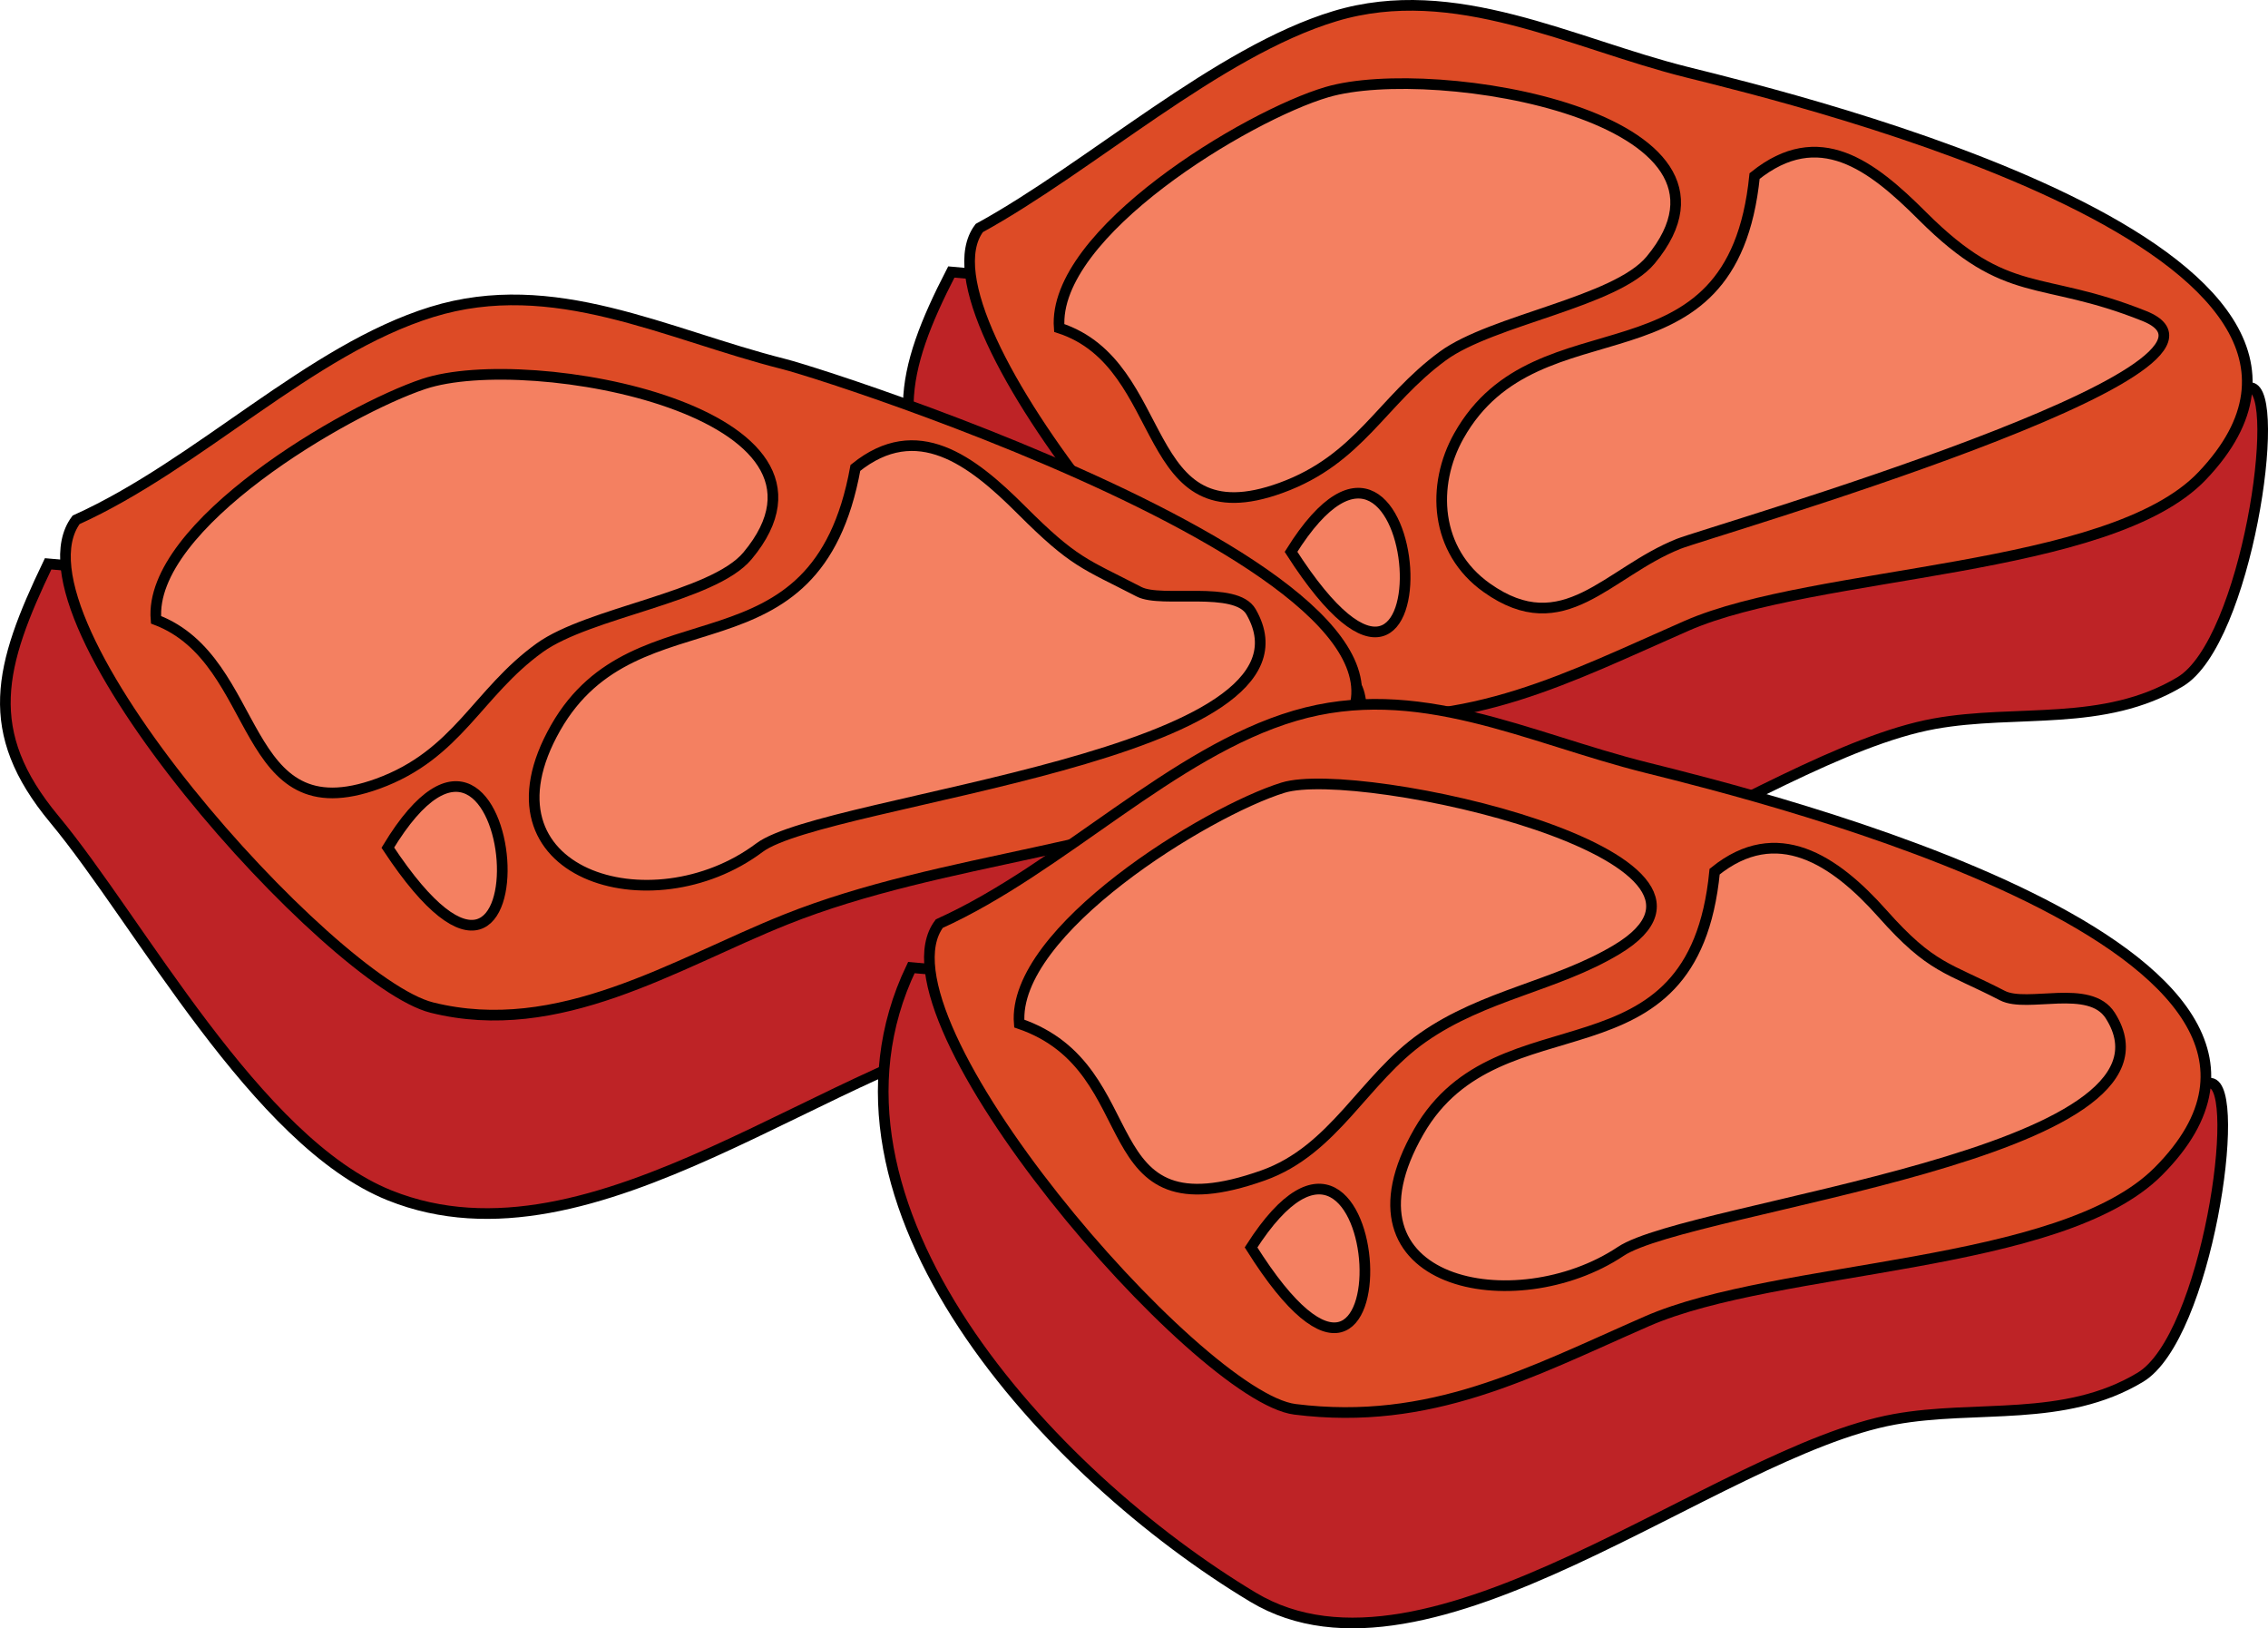<svg xmlns="http://www.w3.org/2000/svg" xmlns:xlink="http://www.w3.org/1999/xlink" version="1.1" id="Layer_1" x="0px" y="0px" enable-background="new 0 0 822.05 841.89" xml:space="preserve" viewBox="198.97 270.11 425.63 305.49">
<path fill-rule="evenodd" clip-rule="evenodd" fill="#BE2326" stroke="#000000" stroke-width="2" stroke-linecap="square" stroke-miterlimit="10" d="  M377.5,321.14c-9.678,18.76-12.229,31.062,1.172,47.18c18.632,22.409,37.296,55.551,62.953,70.945  c32.777,19.666,87.044-27.346,120.375-33.375c15.494-2.803,31.777,0.734,46.125-7.875c12.504-7.502,19.304-54.642,13.215-55.184  C540.061,335.601,458.78,328.371,377.5,321.14z"/>
<path fill-rule="evenodd" clip-rule="evenodd" fill="#DD4B26" stroke="#000000" stroke-width="2" stroke-linecap="square" stroke-miterlimit="10" d="  M382.75,312.89c20.861-11.435,44.729-33.113,66.75-39.75c22.468-6.772,44.46,5.13,66,10.5c21.339,5.32,137.077,33.404,96.75,75.75  c-17.382,18.252-72.681,17.595-96.75,28.125c-21.888,9.576-40.786,19.652-66,16.5C431.35,401.747,369.603,330.23,382.75,312.89z"/>
<path fill-rule="evenodd" clip-rule="evenodd" fill="#F48061" stroke="#000000" stroke-width="2" stroke-linecap="square" stroke-miterlimit="10" d="  M397.75,331.64c-1.381-17.799,35.369-39.882,50.25-44.25c20.245-5.943,82.953,4.728,60.75,31.5c-6.564,7.915-29.706,11.201-39,18  c-11.551,8.449-15.614,19.383-30.375,24.75C412.33,371.475,419.017,338.557,397.75,331.64z"/>
<path fill-rule="evenodd" clip-rule="evenodd" fill="#F48061" stroke="#000000" stroke-width="2" stroke-linecap="square" stroke-miterlimit="10" d="  M528.25,303.14c-4.197,41.405-40.569,22.197-55.5,48.75c-5.197,9.242-4.556,21.553,5.25,28.5c14.478,10.258,22.571-2.899,36-8.25  c5.646-2.25,111.972-32.912,87.375-42.75c-19.676-7.87-25.556-2.681-41.625-18.75C550.16,301.051,540.304,293.468,528.25,303.14z"/>
<path fill-rule="evenodd" clip-rule="evenodd" fill="#F48061" stroke="#000000" stroke-width="2" stroke-linecap="square" stroke-miterlimit="10" d="  M441.25,373.64C466.818,332.757,472.658,422.587,441.25,373.64L441.25,373.64z"/>
<path fill-rule="evenodd" clip-rule="evenodd" fill="#BE2326" stroke="#000000" stroke-width="2" stroke-linecap="square" stroke-miterlimit="10" d="  M208,375.89c-9.205,19.199-12.539,31.439,1.172,47.93c15.991,19.233,37.874,60.539,62.953,70.57  c38.565,15.426,82.95-26.287,121.125-33c14.954-2.629,32.615,1.227,45.75-8.625c10.401-7.801,20.57-54.496,12.84-55.184  C370.56,390.351,289.28,383.121,208,375.89z"/>
<path fill-rule="evenodd" clip-rule="evenodd" fill="#DD4B26" stroke="#000000" stroke-width="2" stroke-linecap="square" stroke-miterlimit="10" d="  M213.25,367.64c23.104-10.434,43.878-31.931,66.75-39c22.882-7.073,43.838,4.166,66,9.75c10.753,2.71,151.417,48.417,93.75,77.25  c-28.171,14.086-63.616,15.097-93.375,27c-20.752,8.301-42.513,22.466-66.375,16.5C261.176,454.434,199.417,386.217,213.25,367.64z"/>
<path fill-rule="evenodd" clip-rule="evenodd" fill="#F48061" stroke="#000000" stroke-width="2" stroke-linecap="square" stroke-miterlimit="10" d="  M228.25,386.39c-1.523-17.746,35.778-39.43,50.25-44.25c19.907-6.631,83.284,5.271,60.75,32.25c-6.477,7.755-29.735,10.581-39,17.25  c-11.724,8.44-15.356,20.039-30.375,25.5C243.619,426.688,248.427,394.038,228.25,386.39z"/>
<path fill-rule="evenodd" clip-rule="evenodd" fill="#F48061" stroke="#000000" stroke-width="2" stroke-linecap="square" stroke-miterlimit="10" d="  M359.5,357.89c-7.393,40.709-40.998,21.992-56.25,48.75c-15.673,27.497,17.997,37.689,38.25,22.5  c12.334-9.25,107.887-17.12,92.25-44.25c-2.871-4.981-16.797-1.576-21-3.75c-10.267-5.31-12.155-5.405-22.125-15.375  C381.27,356.41,371.035,348.596,359.5,357.89z"/>
<path fill-rule="evenodd" clip-rule="evenodd" fill="#F48061" stroke="#000000" stroke-width="2" stroke-linecap="square" stroke-miterlimit="10" d="  M271.75,429.14C297.124,387.257,303.486,477.205,271.75,429.14L271.75,429.14z"/>
<path fill-rule="evenodd" clip-rule="evenodd" fill="#BE2326" stroke="#000000" stroke-width="2" stroke-linecap="square" stroke-miterlimit="10" d="  M370,451.64c-21.251,44.322,26.014,95.259,64.125,118.125c33.04,19.824,86.848-27.298,120.375-33.375  c15.443-2.799,31.822,0.706,46.125-7.875c12.504-7.502,19.304-54.643,13.215-55.184C532.561,466.101,451.28,458.871,370,451.64z"/>
<path fill-rule="evenodd" clip-rule="evenodd" fill="#DD4B26" stroke="#000000" stroke-width="2" stroke-linecap="square" stroke-miterlimit="10" d="  M375.25,443.39c22.965-10.37,43.722-32.228,66.75-39c23.009-6.767,43.506,4.142,66,9.75c21.639,5.395,137.637,34.018,96,75.75  c-18.31,18.352-71.33,17.332-96,28.125c-22.104,9.671-40.521,19.685-66,16.5C423.732,532.232,361.915,460.979,375.25,443.39z"/>
<path fill-rule="evenodd" clip-rule="evenodd" fill="#F48061" stroke="#000000" stroke-width="2" stroke-linecap="square" stroke-miterlimit="10" d="  M390.25,462.14c-1.448-17.375,35.214-39.835,49.5-44.25c14.375-4.443,91.835,12.85,62.625,30.375  c-11.416,6.85-24.869,8.446-36.375,16.5c-11.109,7.776-16.633,21.136-30,25.875C402.892,502.379,415.138,470.624,390.25,462.14z"/>
<path fill-rule="evenodd" clip-rule="evenodd" fill="#F48061" stroke="#000000" stroke-width="2" stroke-linecap="square" stroke-miterlimit="10" d="  M520.75,433.64c-4.021,41.204-40.415,22.549-55.5,48.75c-16.642,28.905,18.173,35.635,37.875,22.5  c12.931-8.621,108.456-18.184,91.875-44.25c-3.869-6.082-15.57-1.332-20.25-3.75c-10.294-5.319-13.259-4.979-22.5-15.375  C543.266,431.408,532.424,424.197,520.75,433.64z"/>
<path fill-rule="evenodd" clip-rule="evenodd" fill="#F48061" stroke="#000000" stroke-width="2" stroke-linecap="square" stroke-miterlimit="10" d="  M433.75,504.14C459.851,463.39,464.537,553.162,433.75,504.14L433.75,504.14z"/>
</svg>